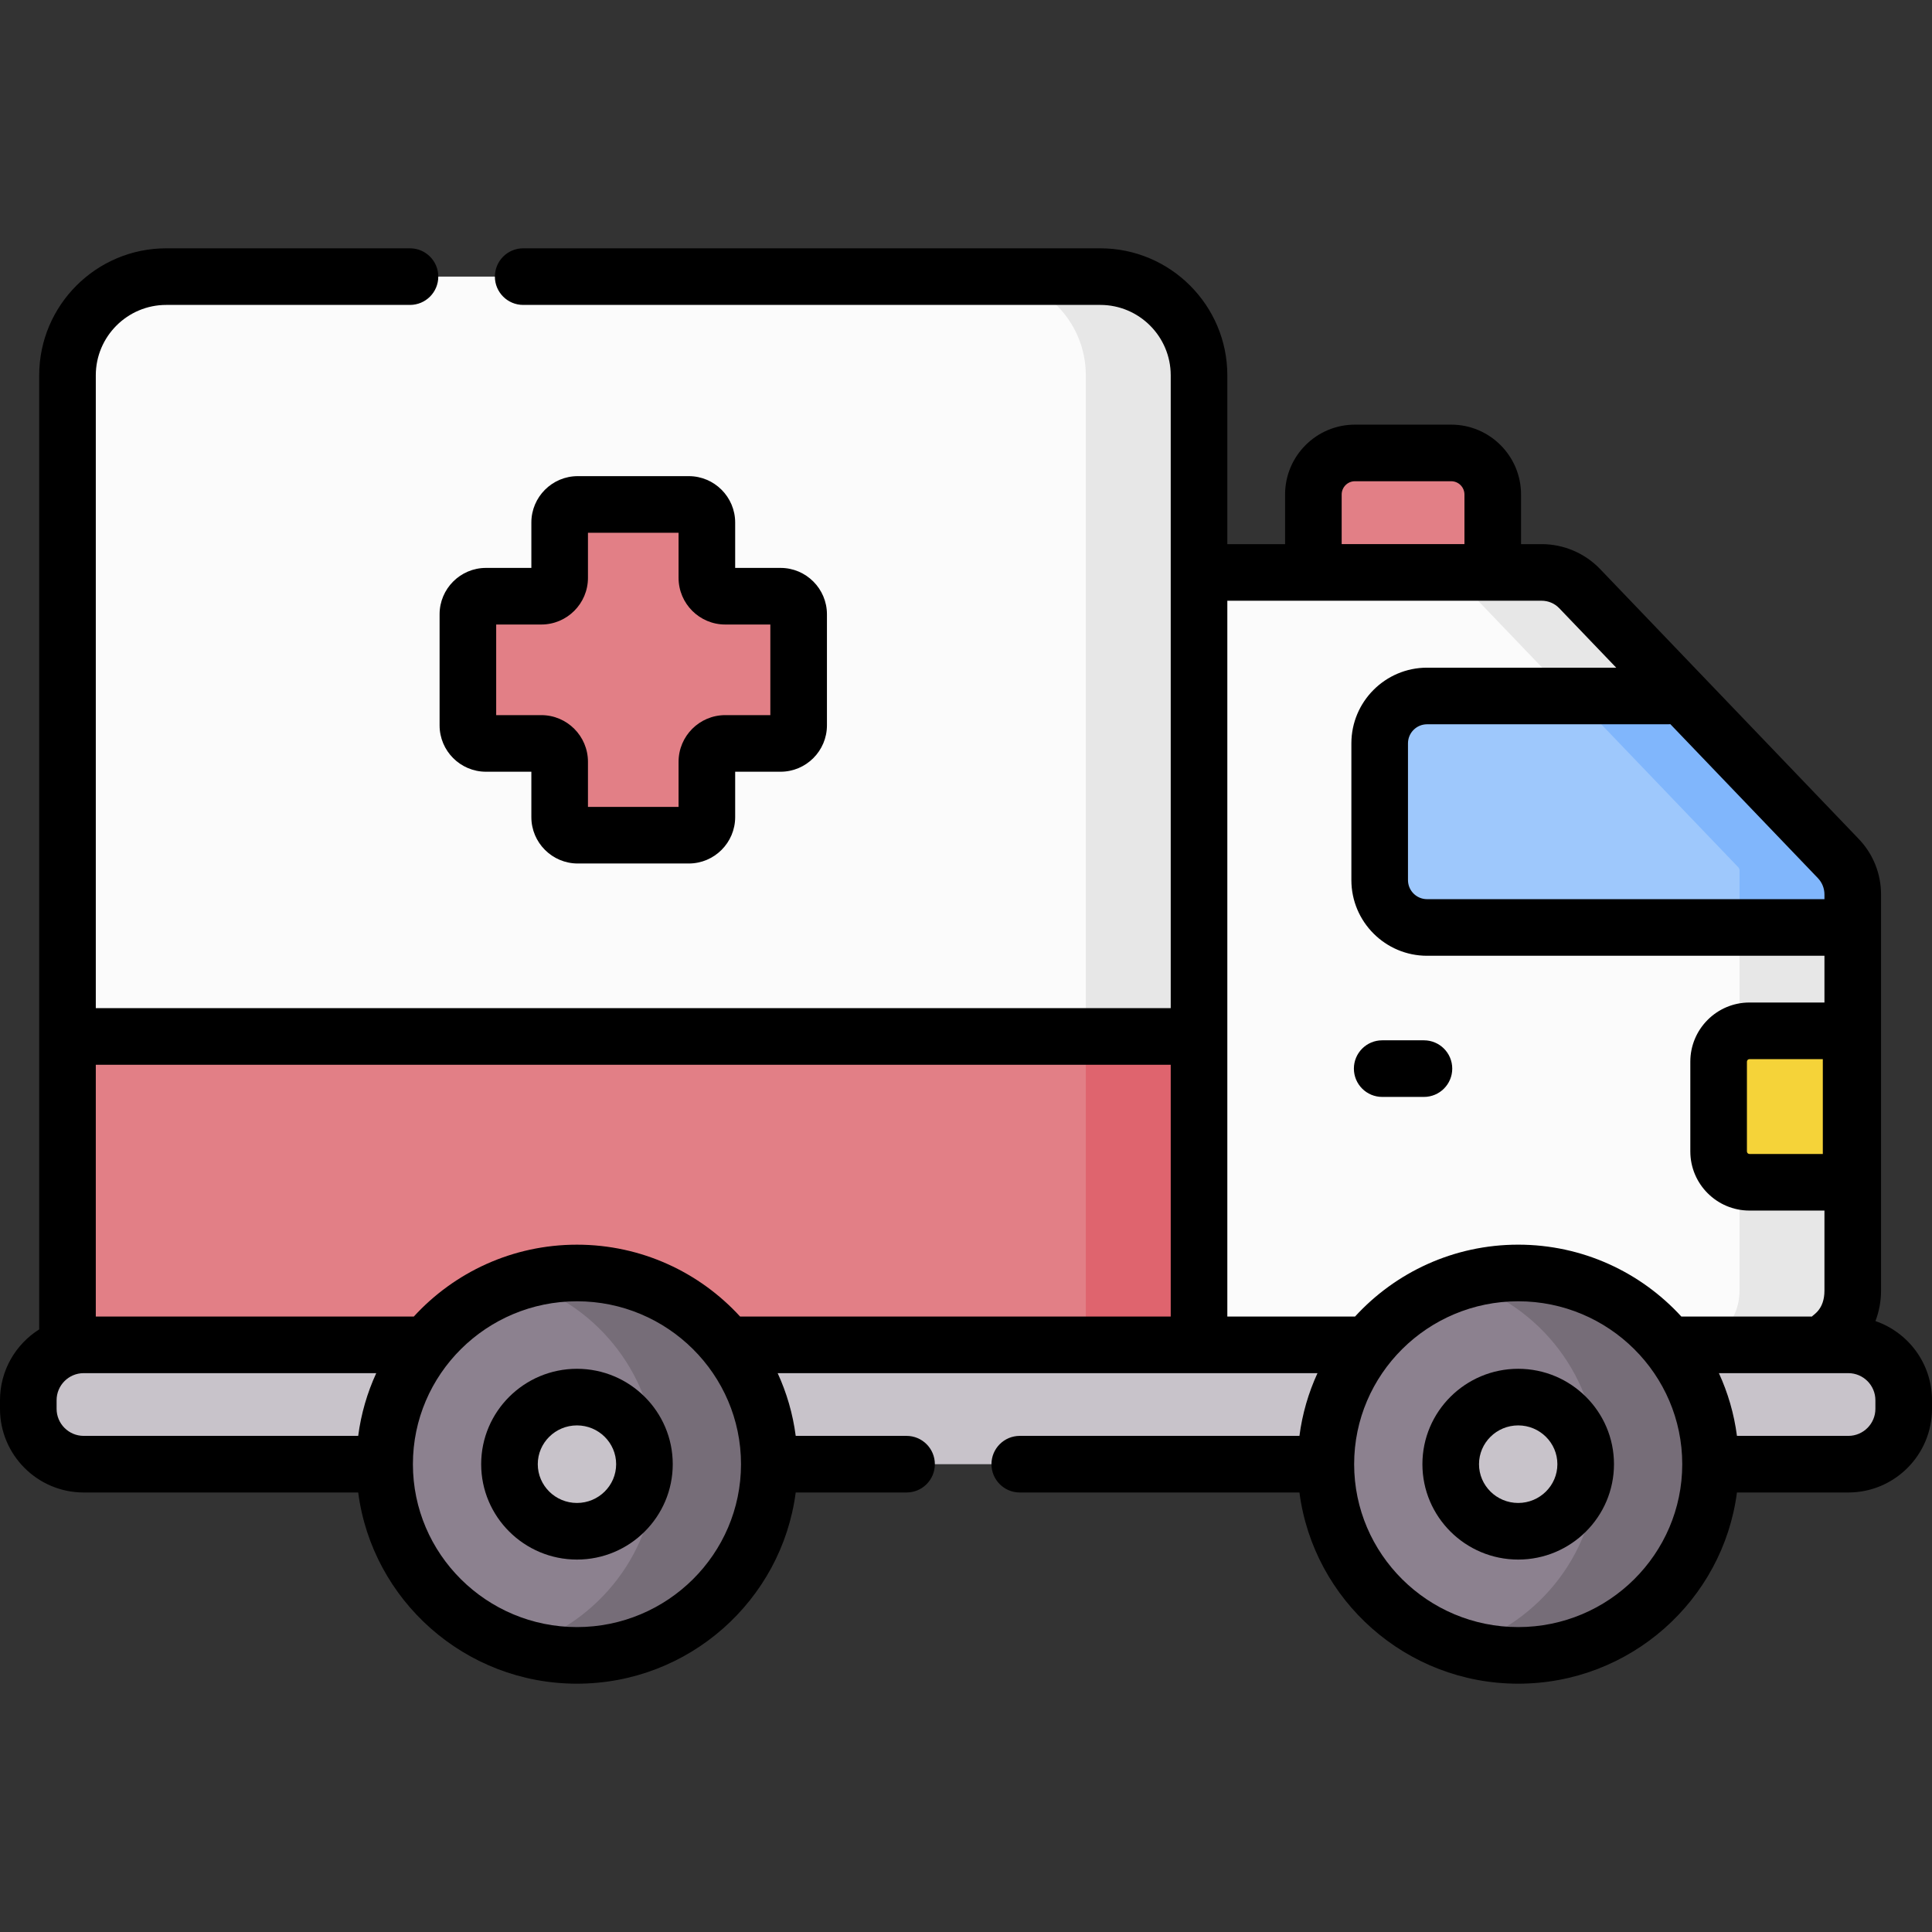 <svg id="Capa_1" enable-background="new 0 0 512 512" height="512" viewBox="0 0 512 512" width="512" xmlns="http://www.w3.org/2000/svg"><rect x="0" y="0" width="512" height="512" fill="#333333" stroke="none"/><g><path d="m475.647 357.392h-157.891v-205.692h90.814c3.796 0 7.427 1.547 10.046 4.279l68.554 71.539c2.457 2.564 3.828 5.977 3.828 9.528v104.996c0 8.477-6.873 15.35-15.351 15.35z" fill="#fbfbfb"/><path d="m487.169 227.518-68.554-71.539c-2.619-2.733-6.249-4.279-10.046-4.279h-30c3.796 0 7.427 1.547 10.046 4.279l68.554 71.539c2.457 2.564 3.828 5.977 3.828 9.528v104.996c0 8.478-6.873 15.35-15.35 15.35h30c8.478 0 15.35-6.873 15.35-15.35v-104.997c.001-3.55-1.371-6.964-3.828-9.527z" fill="#e7e7e7"/><path d="m44.052 73.306h247.54c14.45 0 26.164 11.714 26.164 26.164v257.922h-299.868v-257.922c0-14.45 11.714-26.164 26.164-26.164z" fill="#fbfbfb"/><path d="m291.592 73.306h-30c14.45 0 26.164 11.714 26.164 26.164v257.922h30v-257.922c0-14.45-11.714-26.164-26.164-26.164z" fill="#e7e7e7"/><path d="m486.731 313.317h-23.101c-4.516 0-8.177-3.661-8.177-8.177v-23.785c0-4.516 3.661-8.177 8.177-8.177h22.008" fill="#f5d339"/><path d="m490.633 229.802-43.468-45.361h-68.978c-6.935 0-12.556 5.622-12.556 12.557v36.236c0 6.935 5.622 12.556 12.556 12.556h112.811v-15.08c0-.338-.131-.664-.365-.908z" fill="#9ec8fc"/><path d="m490.633 229.802-43.468-45.361h-30l43.468 45.361c.234.244.365.57.365.908v15.081h30v-15.081c0-.338-.131-.664-.365-.908z" fill="#80b6fc"/><path d="m17.888 274.669h299.868v82.723h-299.868z" fill="#e27f86"/><path d="m287.756 274.669h30v82.723h-30z" fill="#df646e"/><path d="m489.826 388.023h-467.652c-8.104 0-14.674-6.57-14.674-14.674v-2.276c0-8.104 6.57-14.674 14.674-14.674h467.651c8.104 0 14.674 6.57 14.674 14.674v2.276c.001 8.104-6.569 14.674-14.673 14.674z" fill="#c8c3ca"/><ellipse cx="402.338" cy="388.023" fill="#8c818f" rx="50.975" ry="50.671"/><ellipse cx="402.338" cy="388.023" fill="#c8c3ca" rx="17.884" ry="17.778"/><ellipse cx="152.901" cy="388.023" fill="#8c818f" rx="50.975" ry="50.671"/><path d="m402.338 337.353c-5.221 0-10.257.784-15 2.233 20.831 6.367 35.975 25.642 35.975 48.437s-15.144 42.07-35.975 48.437c4.743 1.45 9.779 2.233 15 2.233 28.153 0 50.975-22.686 50.975-50.671 0-27.983-22.823-50.669-50.975-50.669z" fill="#766d78"/><path d="m152.901 337.353c-5.221 0-10.257.784-15 2.233 20.831 6.367 35.975 25.642 35.975 48.437s-15.144 42.07-35.975 48.437c4.743 1.45 9.779 2.233 15 2.233 28.153 0 50.975-22.686 50.975-50.671-.001-27.983-22.823-50.669-50.975-50.669z" fill="#766d78"/><ellipse cx="152.901" cy="388.023" fill="#c8c3ca" rx="17.884" ry="17.778"/><path d="m395.595 151.7h-47.535v-20.653c0-6.084 4.932-11.015 11.015-11.015h25.505c6.084 0 11.015 4.932 11.015 11.015z" fill="#e27f86"/><path d="m206.854 158.003h-14.663c-2.686 0-4.864-2.177-4.864-4.864v-14.663c0-2.648-2.146-4.794-4.794-4.794h-29.423c-2.648 0-4.794 2.146-4.794 4.794v14.663c0 2.686-2.177 4.864-4.864 4.864h-14.663c-2.648 0-4.794 2.146-4.794 4.794v29.424c0 2.648 2.146 4.794 4.794 4.794h14.663c2.686 0 4.864 2.177 4.864 4.864v14.663c0 2.648 2.147 4.794 4.794 4.794h29.424c2.648 0 4.794-2.146 4.794-4.794v-14.663c0-2.686 2.178-4.864 4.864-4.864h14.663c2.648 0 4.794-2.146 4.794-4.794v-29.424c0-2.648-2.147-4.794-4.795-4.794z" fill="#e27f86"/><path d="m497.016 350.102c.959-2.546 1.481-5.261 1.481-8.06v-104.997c0-5.511-2.1-10.737-5.913-14.717l-68.554-71.538c-4.013-4.188-9.649-6.59-15.461-6.59h-5.475v-13.153c0-10.209-8.306-18.515-18.515-18.515h-25.505c-10.21 0-18.515 8.306-18.515 18.515v13.153h-15.303v-44.73c0-18.562-15.102-33.664-33.664-33.664h-152.942c-4.142 0-7.5 3.358-7.5 7.5s3.358 7.5 7.5 7.5h152.941c10.292 0 18.664 8.372 18.664 18.664v167.699h-284.867v-167.699c0-10.291 8.373-18.664 18.664-18.664h64.599c4.142 0 7.5-3.358 7.5-7.5s-3.358-7.5-7.5-7.5h-64.599c-18.563 0-33.664 15.102-33.664 33.664v252.834c-6.234 3.929-10.388 10.871-10.388 18.769v2.276c0 12.227 9.947 22.175 22.174 22.175h72.754c3.712 28.543 28.285 50.67 57.972 50.67s54.26-22.127 57.973-50.67h29.375c4.142 0 7.5-3.358 7.5-7.5s-3.358-7.5-7.5-7.5h-29.375c-.762-5.858-2.4-11.443-4.785-16.625h143.062c-2.384 5.182-4.023 10.767-4.785 16.625h-74.117c-4.142 0-7.5 3.358-7.5 7.5s3.358 7.5 7.5 7.5h74.117c3.712 28.543 28.285 50.67 57.972 50.67s54.26-22.127 57.973-50.67h29.515c12.227 0 22.174-9.947 22.174-22.175v-2.276c.001-9.71-6.276-17.977-14.983-20.971zm-13.518-113.057v1.245h-105.312c-2.788 0-5.056-2.268-5.056-5.056v-36.236c0-2.788 2.268-5.056 5.056-5.056h63.854c.209 0 .415-.014.62-.031l39.094 40.796c1.124 1.173 1.744 2.714 1.744 4.338zm-127.939-105.998c0-1.938 1.577-3.515 3.515-3.515h25.505c1.939 0 3.515 1.577 3.515 3.515v13.153h-32.536v-13.153zm-340.559 242.302v-2.276c0-3.956 3.218-7.174 7.174-7.174h77.538c-2.384 5.182-4.023 10.767-4.785 16.625h-72.753c-3.956-.001-7.174-3.219-7.174-7.175zm137.9 57.845c-23.972 0-43.475-19.366-43.475-43.17s19.502-43.171 43.475-43.171 43.475 19.366 43.475 43.171c0 23.804-19.502 43.17-43.475 43.17zm0-101.341c-17.113 0-32.531 7.352-43.235 19.046h-84.277v-66.729h284.868v66.729h-114.121c-10.703-11.695-26.122-19.046-43.235-19.046zm172.356 19.045v-189.698h83.313c1.744 0 3.432.717 4.631 1.968l15.115 15.773h-50.129c-11.059 0-20.056 8.997-20.056 20.056v36.236c0 11.059 8.997 20.056 20.056 20.056h105.312v12.388h-19.868c-8.644 0-15.677 7.033-15.677 15.676v23.784c0 8.644 7.033 15.677 15.677 15.677h19.868v21.225c0 5.065-3.024 6.385-3.317 6.857h-34.608c-10.703-11.694-26.122-19.046-43.235-19.046s-32.531 7.352-43.235 19.046h-33.847zm157.811-68.219v25.138h-19.437c-.373 0-.677-.303-.677-.677v-23.784c0-.373.304-.676.677-.676h19.437zm-80.729 150.515c-23.972 0-43.475-19.366-43.475-43.17s19.502-43.171 43.475-43.171 43.475 19.366 43.475 43.171c0 23.804-19.503 43.17-43.475 43.17zm94.662-57.845c0 3.956-3.218 7.175-7.174 7.175h-29.516c-.762-5.858-2.4-11.443-4.785-16.625h34.3c3.956 0 7.174 3.219 7.174 7.174v2.276z"/><path d="m402.338 362.746c-13.997 0-25.384 11.339-25.384 25.278 0 13.938 11.387 25.277 25.384 25.277s25.384-11.339 25.384-25.277c0-13.939-11.387-25.278-25.384-25.278zm0 35.555c-5.726 0-10.384-4.61-10.384-10.277s4.658-10.278 10.384-10.278 10.384 4.611 10.384 10.278c0 5.666-4.658 10.277-10.384 10.277z"/><path d="m152.9 362.746c-13.997 0-25.384 11.339-25.384 25.278 0 13.938 11.387 25.277 25.384 25.277s25.385-11.339 25.385-25.277c0-13.939-11.388-25.278-25.385-25.278zm0 35.555c-5.726 0-10.384-4.61-10.384-10.277s4.658-10.278 10.384-10.278 10.385 4.611 10.385 10.278c0 5.666-4.659 10.277-10.385 10.277z"/><path d="m377.359 290.694c4.142 0 7.5-3.358 7.5-7.5s-3.358-7.5-7.5-7.5h-11.065c-4.142 0-7.5 3.358-7.5 7.5s3.358 7.5 7.5 7.5z"/><path d="m128.789 204.515h12.026v12.026c0 6.779 5.515 12.294 12.294 12.294h29.424c6.779 0 12.294-5.515 12.294-12.294v-12.026h12.026c6.779 0 12.294-5.515 12.294-12.294v-29.424c0-6.779-5.515-12.294-12.294-12.294h-12.026v-12.026c0-6.779-5.515-12.294-12.294-12.294h-29.423c-6.779 0-12.294 5.515-12.294 12.294v12.026h-12.026c-6.779 0-12.294 5.515-12.294 12.294v29.424c-.001 6.779 5.514 12.294 12.293 12.294zm2.706-39.012h11.957c6.817 0 12.364-5.546 12.364-12.364v-11.957h24.013v11.957c0 6.817 5.546 12.364 12.364 12.364h11.956v24.013h-11.956c-6.817 0-12.364 5.546-12.364 12.364v11.957h-24.013v-11.957c0-6.817-5.546-12.364-12.364-12.364h-11.957z"/></g></svg>